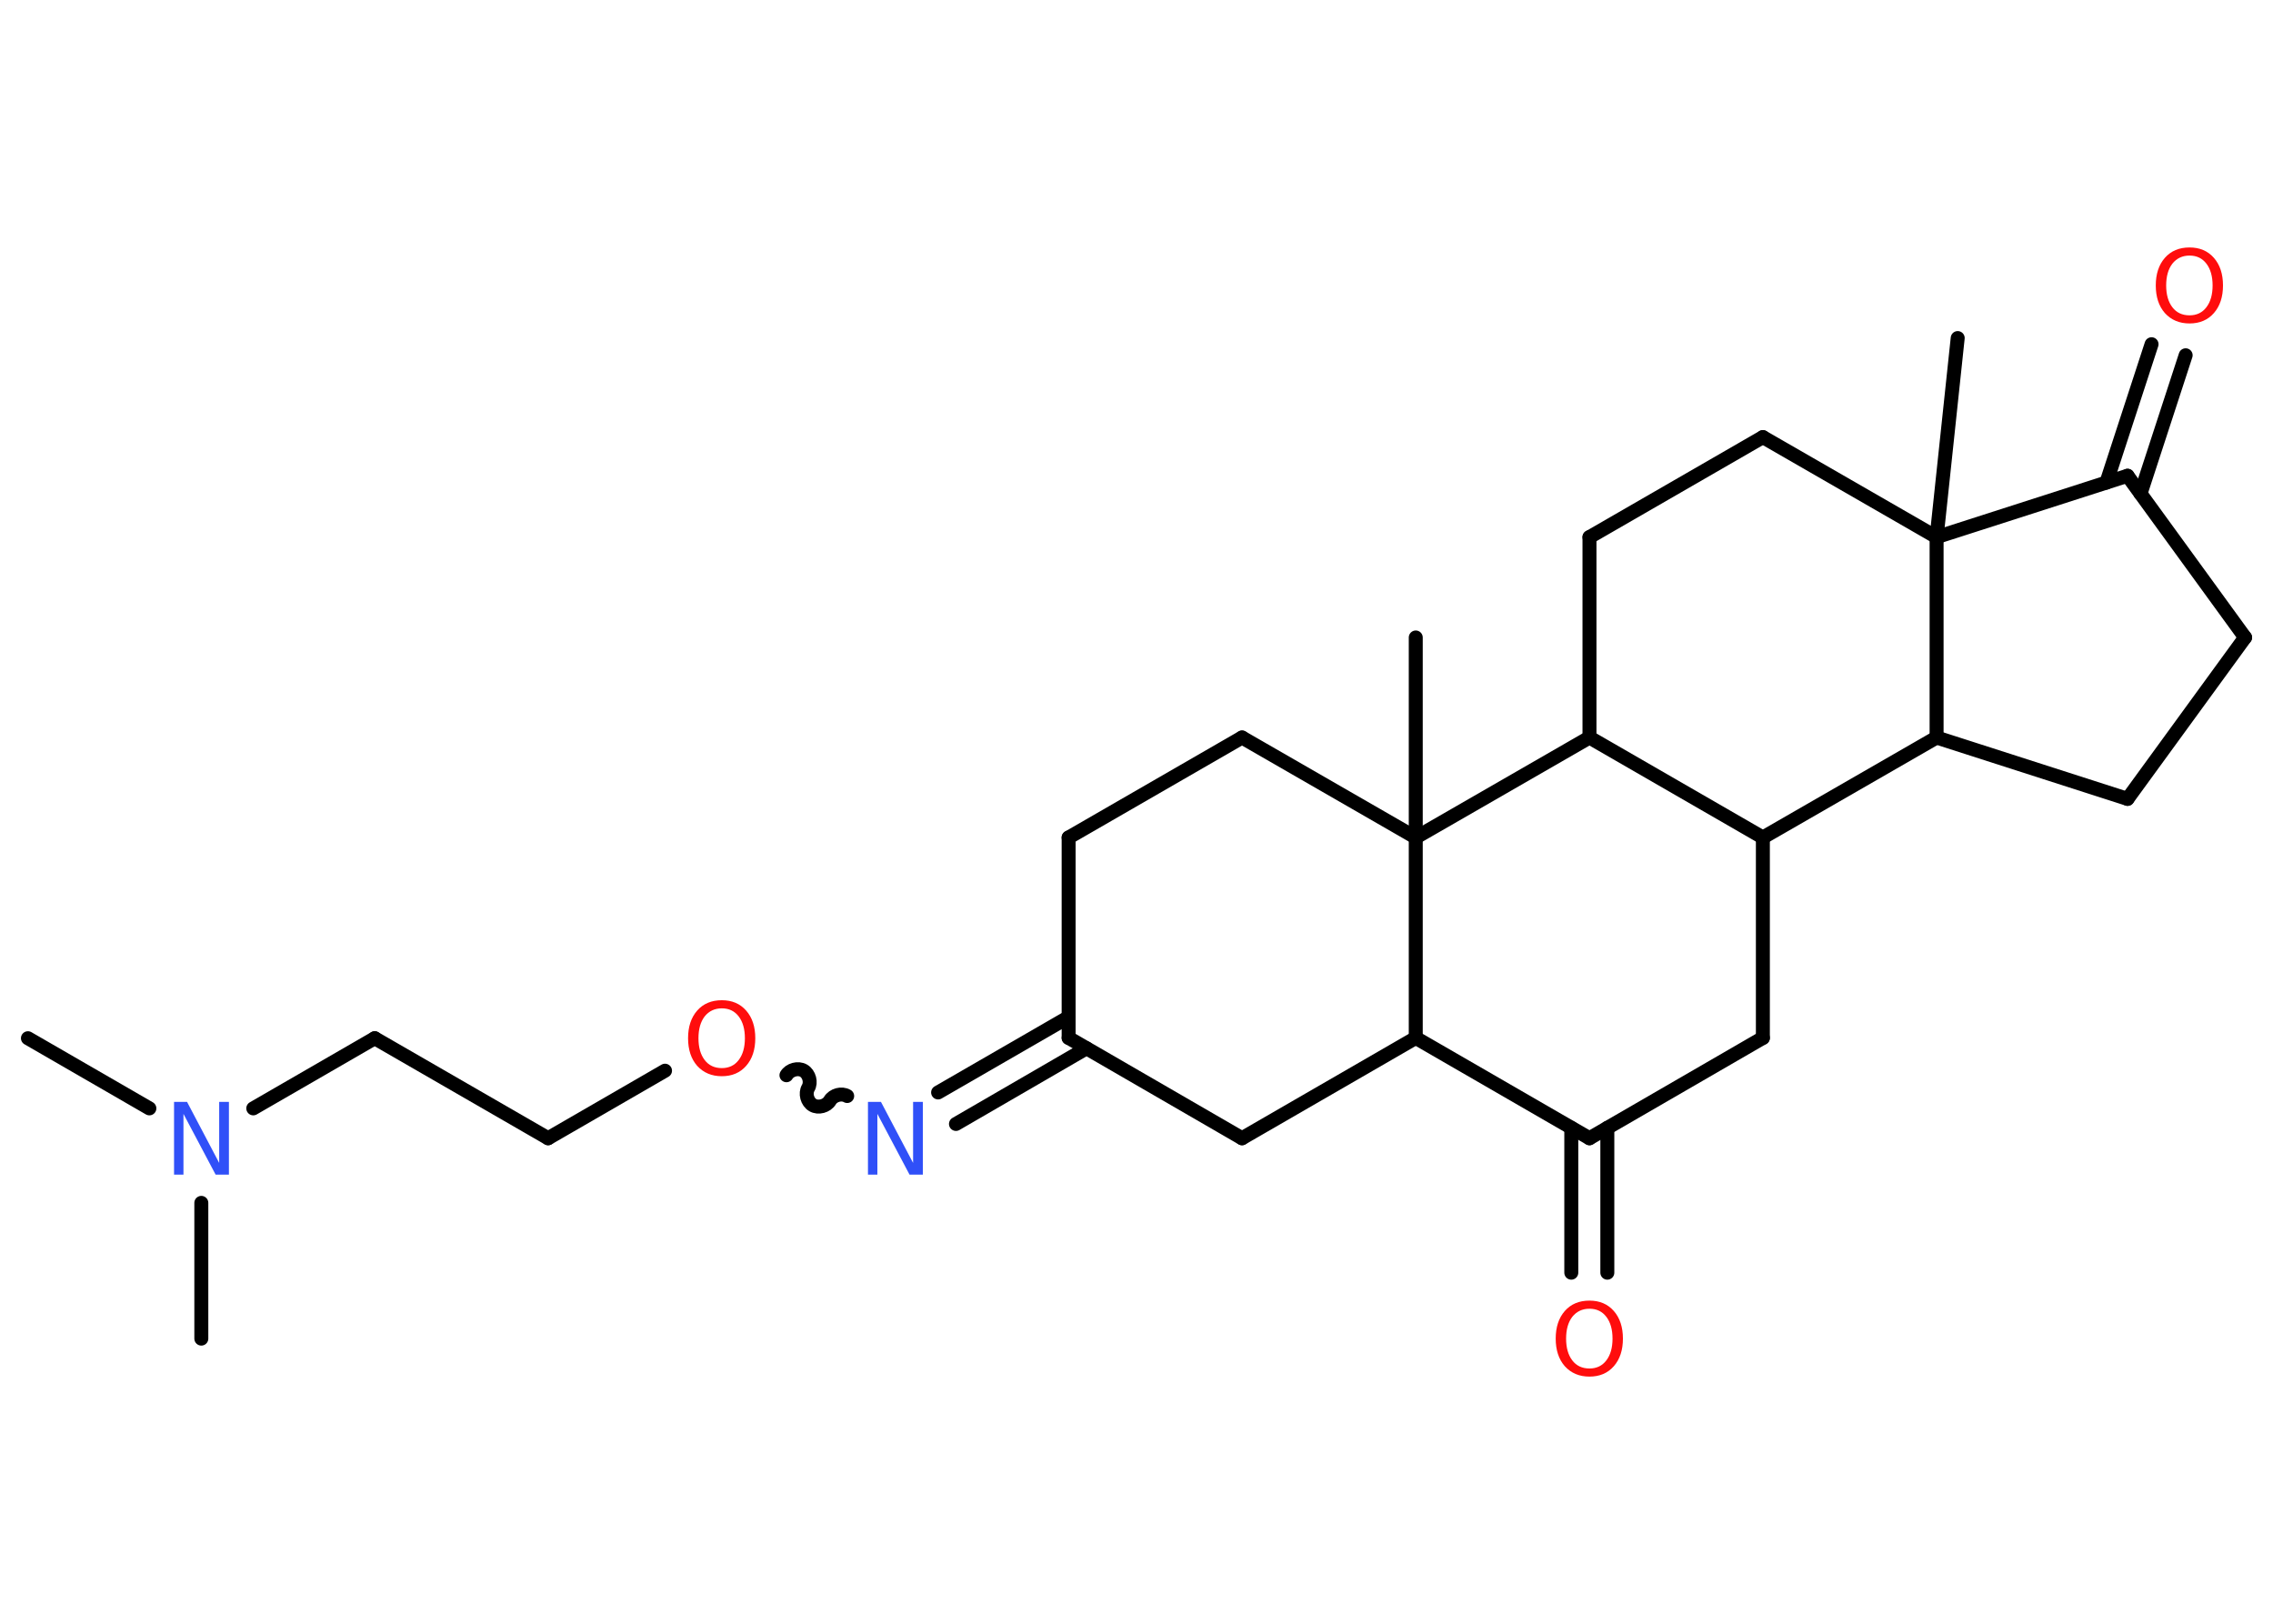 <?xml version='1.0' encoding='UTF-8'?>
<!DOCTYPE svg PUBLIC "-//W3C//DTD SVG 1.1//EN" "http://www.w3.org/Graphics/SVG/1.1/DTD/svg11.dtd">
<svg version='1.2' xmlns='http://www.w3.org/2000/svg' xmlns:xlink='http://www.w3.org/1999/xlink' width='70.0mm' height='50.0mm' viewBox='0 0 70.0 50.0'>
  <desc>Generated by the Chemistry Development Kit (http://github.com/cdk)</desc>
  <g stroke-linecap='round' stroke-linejoin='round' stroke='#000000' stroke-width='.43' fill='#FF0D0D'>
    <rect x='.0' y='.0' width='70.0' height='50.0' fill='#FFFFFF' stroke='none'/>
    <g id='mol1' class='mol'>
      <line id='mol1bnd1' class='bond' x1='.86' y1='31.97' x2='4.6' y2='34.13'/>
      <line id='mol1bnd2' class='bond' x1='6.2' y1='37.04' x2='6.2' y2='41.22'/>
      <line id='mol1bnd3' class='bond' x1='7.8' y1='34.13' x2='11.54' y2='31.97'/>
      <line id='mol1bnd4' class='bond' x1='11.54' y1='31.97' x2='16.88' y2='35.05'/>
      <line id='mol1bnd5' class='bond' x1='16.88' y1='35.05' x2='20.48' y2='32.97'/>
      <path id='mol1bnd6' class='bond' d='M26.09 33.75c-.17 -.1 -.43 -.03 -.53 .14c-.1 .17 -.36 .24 -.53 .14c-.17 -.1 -.24 -.36 -.14 -.53c.1 -.17 .03 -.43 -.14 -.53c-.17 -.1 -.43 -.03 -.53 .14' fill='none' stroke='#000000' stroke-width='.43'/>
      <g id='mol1bnd7' class='bond'>
        <line x1='28.89' y1='33.64' x2='32.91' y2='31.32'/>
        <line x1='29.44' y1='34.61' x2='33.46' y2='32.28'/>
      </g>
      <line id='mol1bnd8' class='bond' x1='32.91' y1='31.96' x2='32.91' y2='25.79'/>
      <line id='mol1bnd9' class='bond' x1='32.91' y1='25.79' x2='38.25' y2='22.71'/>
      <line id='mol1bnd10' class='bond' x1='38.25' y1='22.71' x2='43.6' y2='25.79'/>
      <line id='mol1bnd11' class='bond' x1='43.6' y1='25.79' x2='43.6' y2='19.63'/>
      <line id='mol1bnd12' class='bond' x1='43.6' y1='25.79' x2='43.6' y2='31.96'/>
      <line id='mol1bnd13' class='bond' x1='43.6' y1='31.96' x2='38.25' y2='35.05'/>
      <line id='mol1bnd14' class='bond' x1='32.91' y1='31.96' x2='38.25' y2='35.05'/>
      <line id='mol1bnd15' class='bond' x1='43.6' y1='31.96' x2='48.95' y2='35.05'/>
      <g id='mol1bnd16' class='bond'>
        <line x1='49.5' y1='34.73' x2='49.5' y2='39.19'/>
        <line x1='48.39' y1='34.73' x2='48.39' y2='39.19'/>
      </g>
      <line id='mol1bnd17' class='bond' x1='48.95' y1='35.05' x2='54.29' y2='31.96'/>
      <line id='mol1bnd18' class='bond' x1='54.29' y1='31.96' x2='54.29' y2='25.79'/>
      <line id='mol1bnd19' class='bond' x1='54.29' y1='25.79' x2='59.64' y2='22.71'/>
      <line id='mol1bnd20' class='bond' x1='59.64' y1='22.71' x2='65.52' y2='24.6'/>
      <line id='mol1bnd21' class='bond' x1='65.52' y1='24.6' x2='69.14' y2='19.63'/>
      <line id='mol1bnd22' class='bond' x1='69.14' y1='19.63' x2='65.52' y2='14.65'/>
      <g id='mol1bnd23' class='bond'>
        <line x1='64.87' y1='14.86' x2='66.26' y2='10.6'/>
        <line x1='65.92' y1='15.2' x2='67.31' y2='10.94'/>
      </g>
      <line id='mol1bnd24' class='bond' x1='65.52' y1='14.65' x2='59.64' y2='16.54'/>
      <line id='mol1bnd25' class='bond' x1='59.64' y1='22.71' x2='59.64' y2='16.54'/>
      <line id='mol1bnd26' class='bond' x1='59.64' y1='16.54' x2='60.29' y2='10.41'/>
      <line id='mol1bnd27' class='bond' x1='59.64' y1='16.54' x2='54.29' y2='13.46'/>
      <line id='mol1bnd28' class='bond' x1='54.29' y1='13.46' x2='48.95' y2='16.54'/>
      <line id='mol1bnd29' class='bond' x1='48.95' y1='16.54' x2='48.95' y2='22.71'/>
      <line id='mol1bnd30' class='bond' x1='54.29' y1='25.79' x2='48.95' y2='22.71'/>
      <line id='mol1bnd31' class='bond' x1='43.6' y1='25.79' x2='48.95' y2='22.71'/>
      <path id='mol1atm2' class='atom' d='M5.35 33.93h.41l.99 1.88v-1.88h.3v2.24h-.41l-.99 -1.87v1.87h-.29v-2.24z' stroke='none' fill='#3050F8'/>
      <path id='mol1atm6' class='atom' d='M22.23 31.05q-.33 .0 -.53 .25q-.19 .25 -.19 .67q.0 .42 .19 .67q.19 .25 .53 .25q.33 .0 .52 -.25q.19 -.25 .19 -.67q.0 -.42 -.19 -.67q-.19 -.25 -.52 -.25zM22.23 30.8q.47 .0 .75 .32q.28 .32 .28 .85q.0 .53 -.28 .85q-.28 .32 -.75 .32q-.47 .0 -.76 -.32q-.28 -.32 -.28 -.85q.0 -.53 .28 -.85q.28 -.32 .76 -.32z' stroke='none'/>
      <path id='mol1atm7' class='atom' d='M26.72 33.93h.41l.99 1.88v-1.88h.3v2.24h-.41l-.99 -1.87v1.87h-.29v-2.24z' stroke='none' fill='#3050F8'/>
      <path id='mol1atm16' class='atom' d='M48.95 40.3q-.33 .0 -.53 .25q-.19 .25 -.19 .67q.0 .42 .19 .67q.19 .25 .53 .25q.33 .0 .52 -.25q.19 -.25 .19 -.67q.0 -.42 -.19 -.67q-.19 -.25 -.52 -.25zM48.95 40.05q.47 .0 .75 .32q.28 .32 .28 .85q.0 .53 -.28 .85q-.28 .32 -.75 .32q-.47 .0 -.76 -.32q-.28 -.32 -.28 -.85q.0 -.53 .28 -.85q.28 -.32 .76 -.32z' stroke='none'/>
      <path id='mol1atm23' class='atom' d='M67.43 7.87q-.33 .0 -.53 .25q-.19 .25 -.19 .67q.0 .42 .19 .67q.19 .25 .53 .25q.33 .0 .52 -.25q.19 -.25 .19 -.67q.0 -.42 -.19 -.67q-.19 -.25 -.52 -.25zM67.43 7.62q.47 .0 .75 .32q.28 .32 .28 .85q.0 .53 -.28 .85q-.28 .32 -.75 .32q-.47 .0 -.76 -.32q-.28 -.32 -.28 -.85q.0 -.53 .28 -.85q.28 -.32 .76 -.32z' stroke='none'/>
    </g>
  </g>
</svg>
